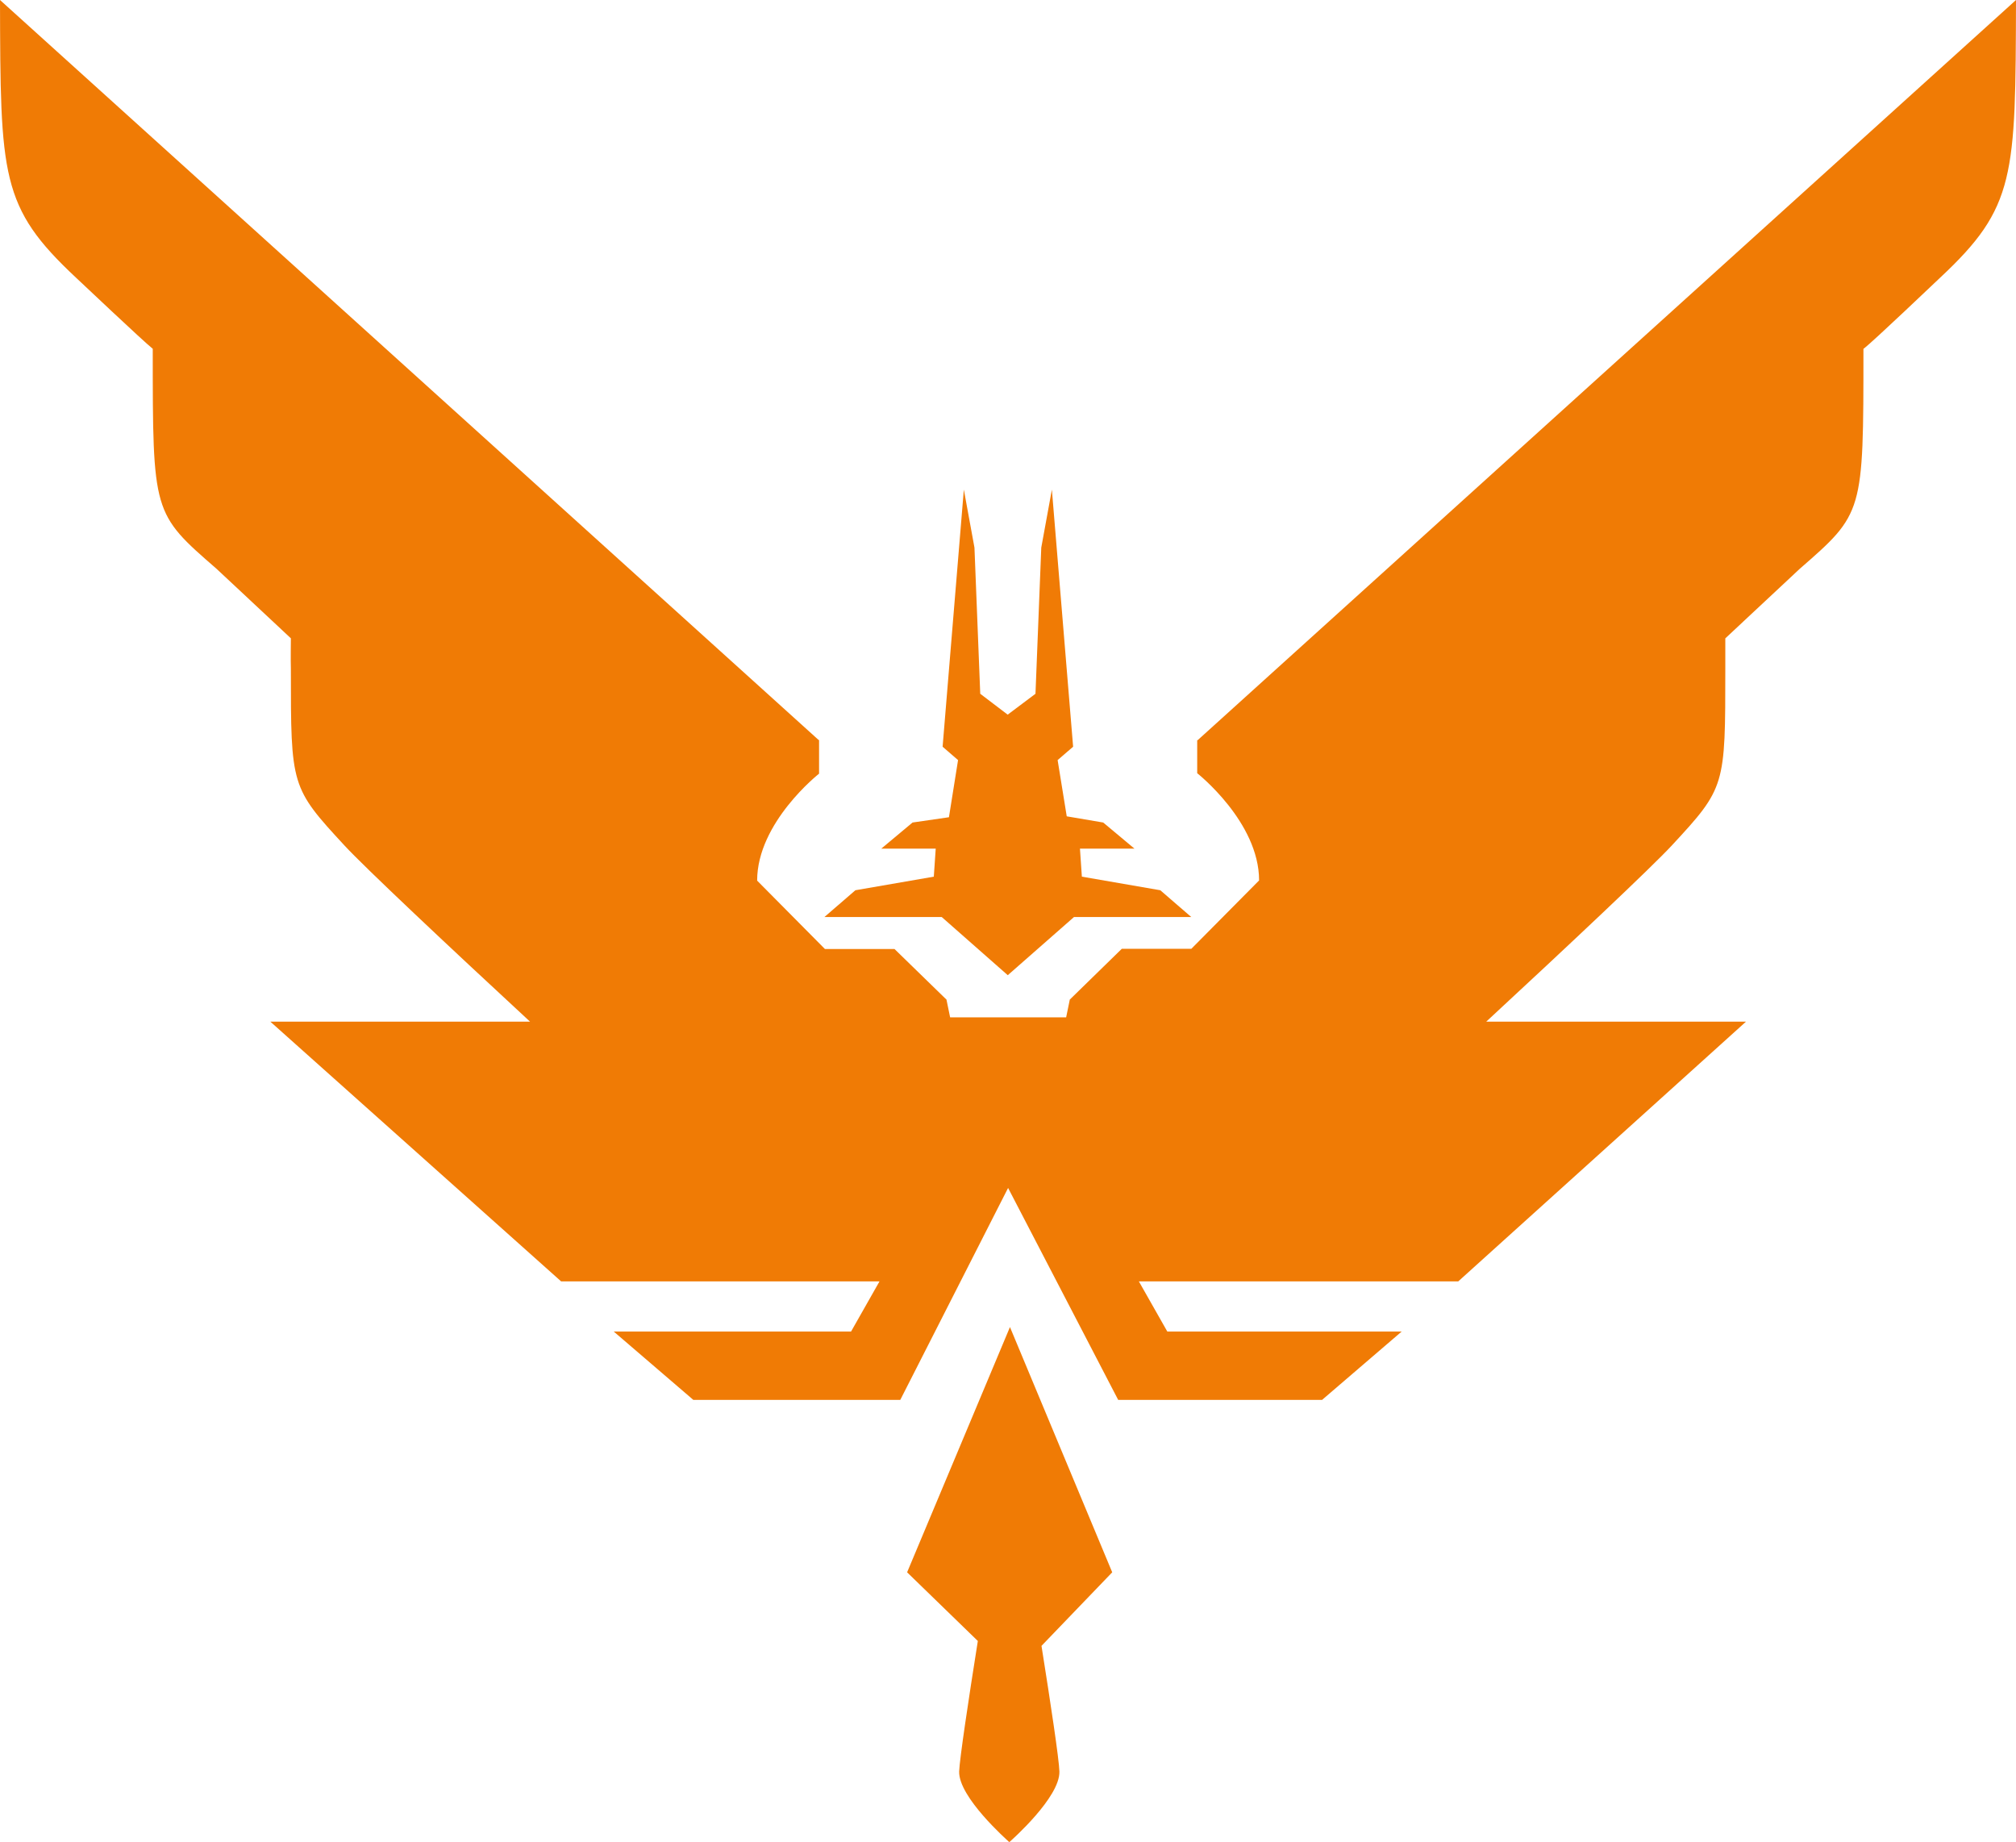 <svg id="Layer_1" data-name="Layer 1" xmlns="http://www.w3.org/2000/svg" viewBox="0 0 442.4 404.21"><defs><style>.cls-1{fill:#f07b05;}</style></defs><title>logo-elite-dangerous-icon</title><g id="Icon"><polygon class="cls-1" points="221.15 213.98 235.69 201.21 261.41 201.21 254.62 195.34 237.41 192.36 236.99 186.21 248.95 186.21 242.09 180.48 234.09 179.12 232.09 166.78 235.49 163.85 230.83 107.43 228.5 120.16 227.23 152.23 221.13 156.81 215.11 152.23 213.84 120.16 211.51 107.43 206.85 163.85 210.24 166.78 208.24 179.32 200.25 180.48 193.39 186.21 205.34 186.21 204.92 192.36 187.71 195.34 180.92 201.21 206.65 201.21 221.15 213.98"/><path class="cls-1" d="M262.82,162.41l-.1,0v7.25s13.58,10.69,13.58,23.53l-14.87,15-15.26,0-11.43,11.16,0,.08h0l-.78,3.8H208.5l-.78-3.79h0l0-.08-11.43-11.13-15.27,0-14.87-15c0-12.8,13.59-23.47,13.59-23.47v-7.39l-.1,0L0,0C.1,38.74.1,45.43,16.66,60.91c.37.33,14.8,14,16.86,15.62v.28c0,35.84,0,35.84,14,48,.44.39,16.31,15.25,16.31,15.25s-.06,5.07,0,6.69c0,25.75,0,26.05,11.79,38.8,4.4,4.76,22.72,22,40.69,38.62H59.32l63.82,57H193l-6.24,11H134.68l17.47,15h45.41l23.66-46.51,24.16,46.51h44.74l17.47-15H256.16l-6.24-11H320l63.15-57h-57c18-16.66,36.27-33.86,40.68-38.61,11.81-12.75,11.78-13,11.78-38.79,0-1.63,0-6.7,0-6.7s15.87-14.85,16.31-15.24c14-12.2,14-12.2,14-48v-.28C411,75,425.37,61.27,425.74,60.94,442.3,45.47,442.3,38.77,442.4,0Z"/><path class="cls-1" d="M221.52,404.21l0,0,0,0Z"/><path class="cls-1" d="M221.63,291.19,199.06,345l15.52,15.07c-2.06,12.95-4,25.91-4.1,28.64-.14,5.64,10.49,15,11,15.5.53-.46,11.15-9.86,11-15.5-.07-2.65-1.93-15-3.93-27.57L244.07,345Z"/></g></svg>